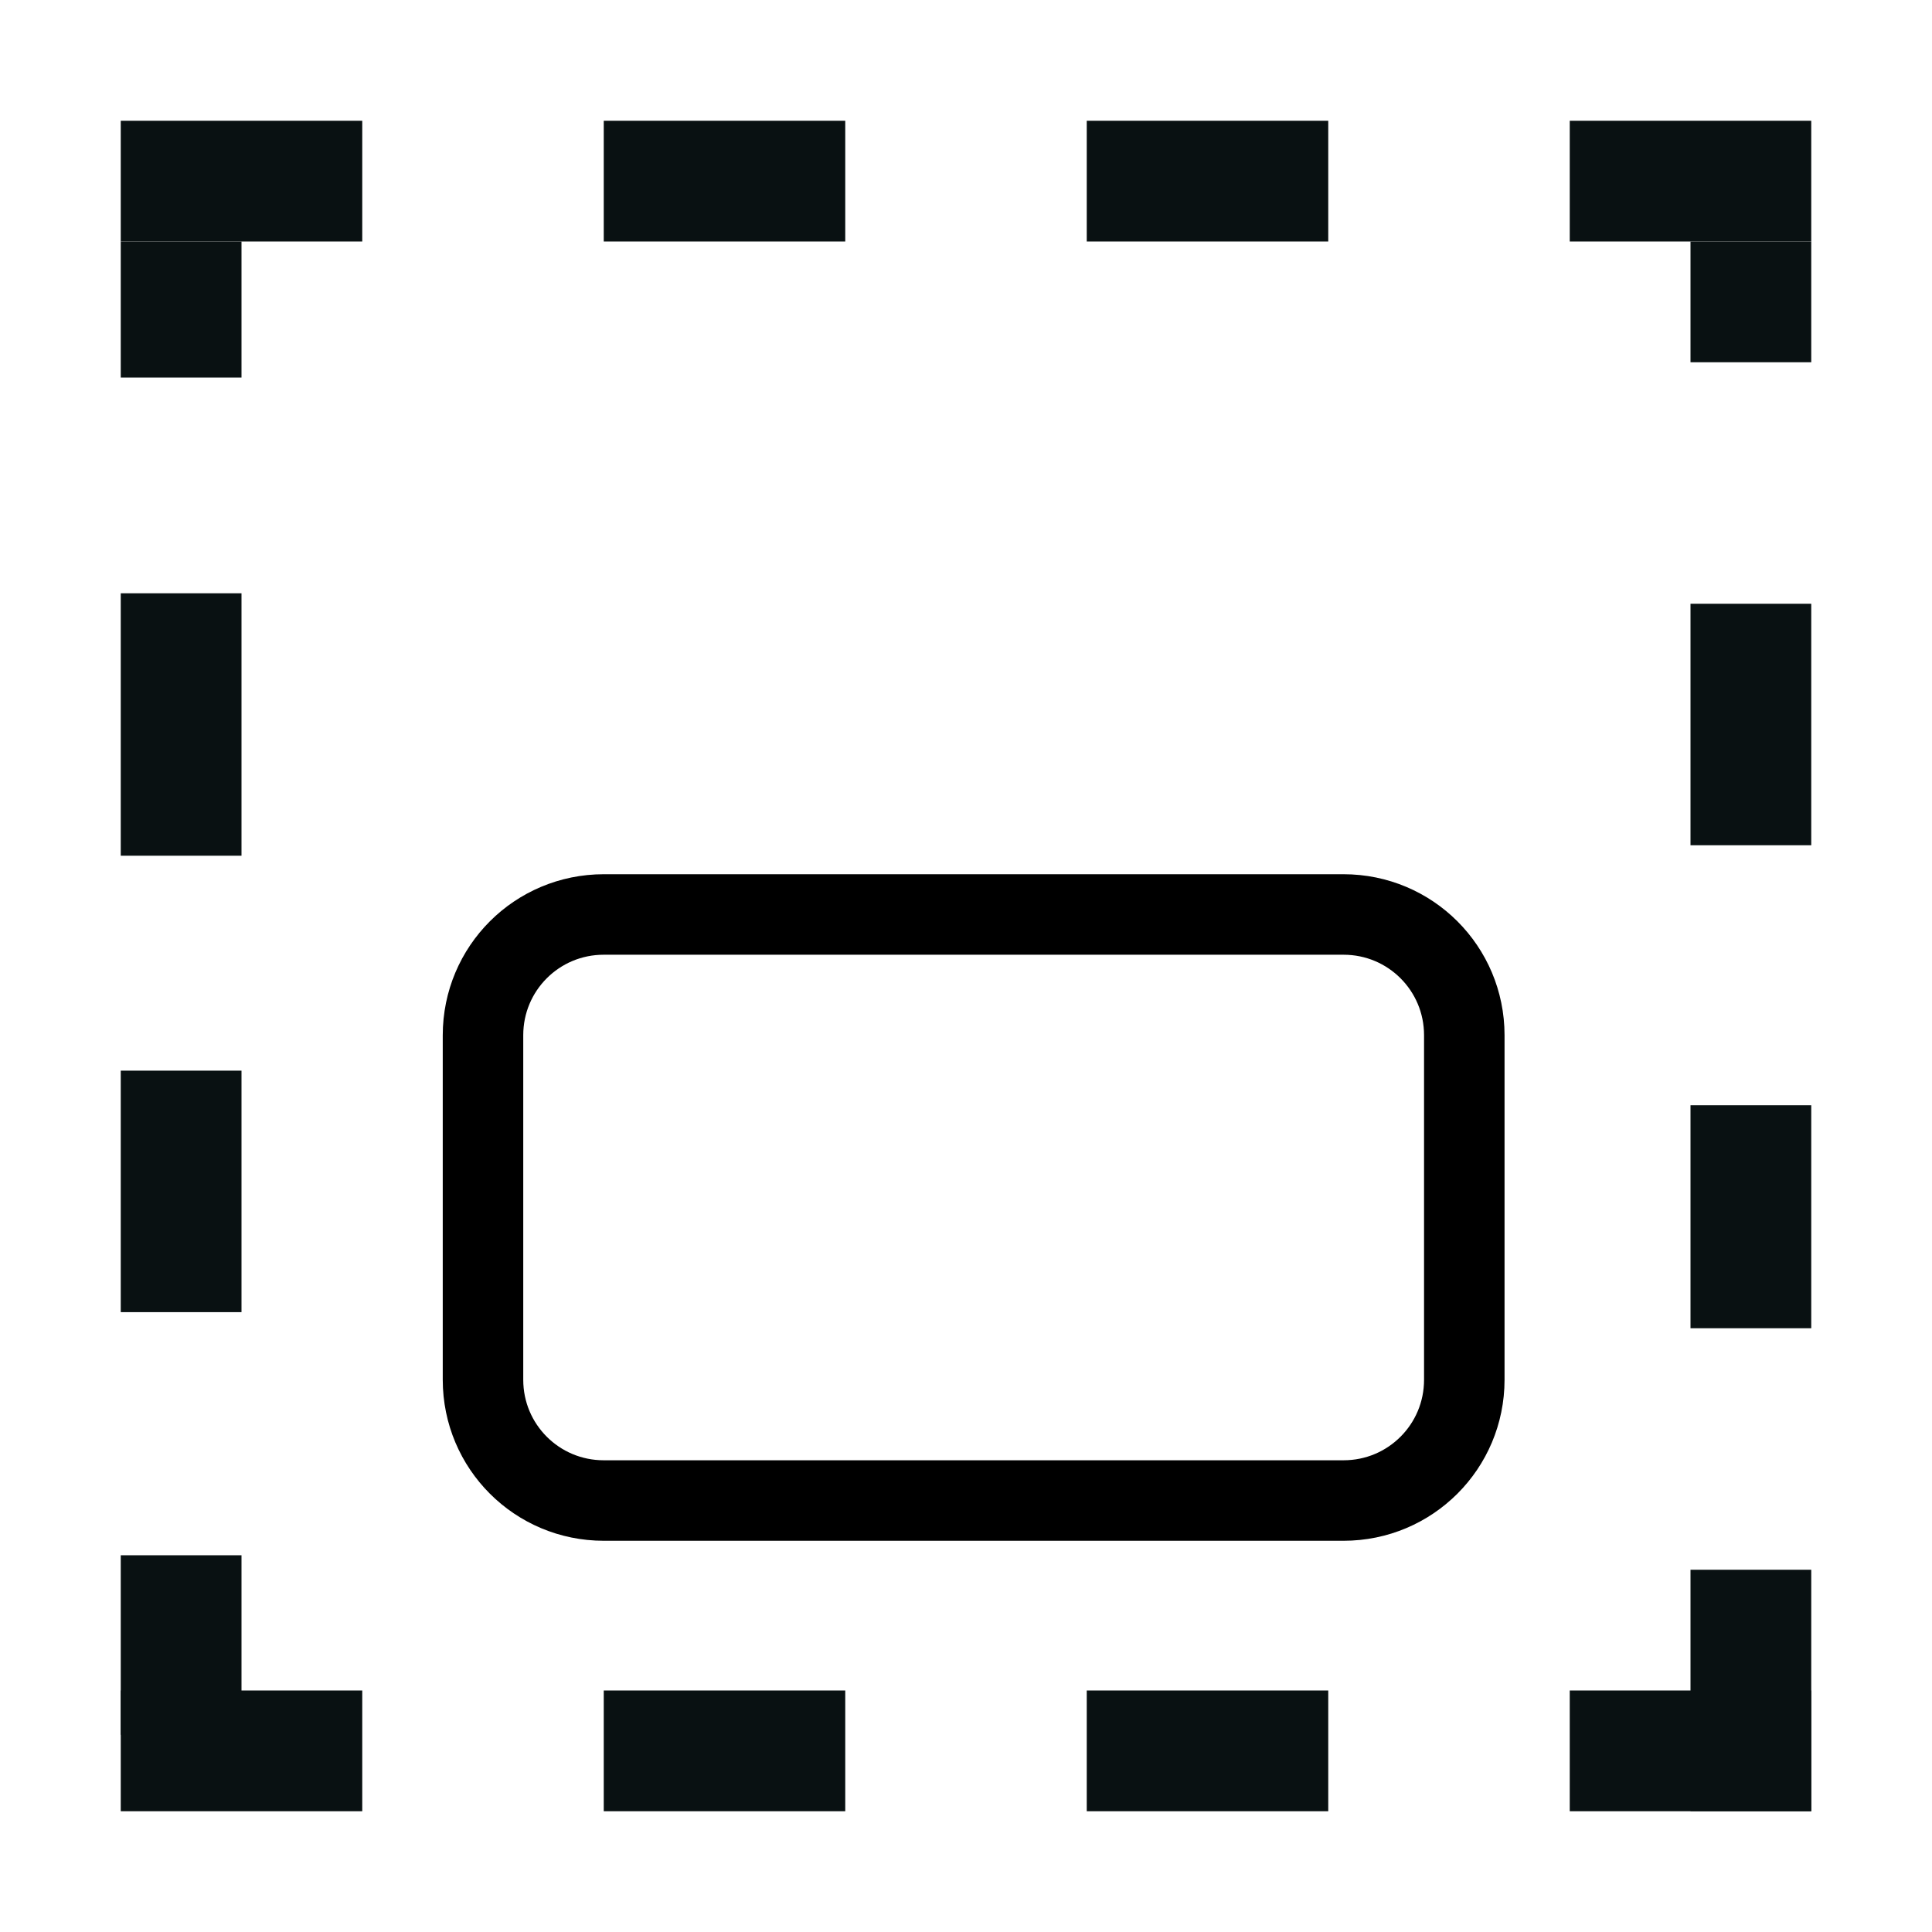 <?xml version="1.0" encoding="UTF-8" standalone="no"?>
<!DOCTYPE svg PUBLIC "-//W3C//DTD SVG 1.1//EN" "http://www.w3.org/Graphics/SVG/1.1/DTD/svg11.dtd">
<svg version="1.1" xmlns="http://www.w3.org/2000/svg" xmlns:xlink="http://www.w3.org/1999/xlink" preserveAspectRatio="xMidYMid meet" viewBox="0 0 24 24" width="24" height="24">
    <defs>
        <path d="M1.5 3L3 3L3 4.69L1.5 4.69L1.5 3Z" id="b1Ytg0gchG"></path>
        <path d="M1.5 7.37L3 7.37L3 10.63L1.5 10.63L1.5 7.37Z" id="bOgNDOwqf"></path>
        <path d="M1.5 13.3L3 13.3L3 16.3L1.5 16.3L1.5 13.3Z" id="e2ATk6YUJn"></path>
        <path d="M1.5 21L4.5 21L4.5 22.5L1.5 22.5L1.5 21Z" id="c1gMCRTuvW"></path>
        <path d="M7.5 21L10.5 21L10.5 22.5L7.5 22.5L7.5 21Z" id="bWf7rX5zm"></path>
        <path d="M13.5 21L16.5 21L16.5 22.5L13.5 22.5L13.5 21Z" id="a5GCNH8fT"></path>
        <path d="M19.5 21L22.5 21L22.5 22.5L19.5 22.5L19.5 21Z" id="aaJad3UzmD"></path>
        <path d="M21 19.5L22.5 19.5L22.5 22.5L21 22.5L21 19.5Z" id="a3VUb6sdTk"></path>
        <path d="M21 13.73L22.5 13.73L22.5 16.5L21 16.5L21 13.73Z" id="a237X0erO2"></path>
        <path d="M21 7.5L22.5 7.5L22.5 10.5L21 10.5L21 7.5Z" id="a1q5iQLcXl"></path>
        <path d="M21 3L22.5 3L22.5 4.5L21 4.5L21 3Z" id="c61dyiF7Su"></path>
        <path d="M7.5 1.5L10.5 1.5L10.5 3L7.5 3L7.5 1.5Z" id="iK4l2Gk5c"></path>
        <path d="M13.5 1.5L16.5 1.5L16.5 3L13.5 3L13.5 1.5Z" id="cpvoaurkK"></path>
        <path d="M19.5 1.5L22.5 1.5L22.5 3L19.5 3L19.5 1.5Z" id="eJecR2eQm"></path>
        <path d="M2.38 11.39L2.38 11.39L2.38 11.61L2.38 11.61L2.38 11.39Z" id="a38ILrznrY"></path>
        <path d="M1.5 1.5L4.5 1.5L4.5 3L1.5 3L1.5 1.5Z" id="b23rXFHMAw"></path>
        <path d="M1.5 19.32L3 19.32L3 21.55L1.5 21.55L1.5 19.32Z" id="b9BSIgdxP"></path>
        <path d="M16.69 11.36C17.52 11.36 18.19 12.03 18.19 12.86C18.19 14.02 18.19 15.98 18.19 17.14C18.19 17.97 17.52 18.64 16.69 18.64C14.55 18.64 9.64 18.64 7.5 18.64C6.67 18.64 6 17.97 6 17.14C6 15.98 6 14.02 6 12.86C6 12.03 6.67 11.36 7.5 11.36C9.64 11.36 14.55 11.36 16.69 11.36Z" id="d1cGyBN0D6"></path>
    </defs>
    <g>
        <g>
            <g>
                <use xlink:href="#b1Ytg0gchG" opacity="1" fill="#091112" fill-opacity="1"></use>
            </g>
            <g>
                <use xlink:href="#bOgNDOwqf" opacity="1" fill="#091112" fill-opacity="1"></use>
            </g><g><use xlink:href="#e2ATk6YUJn" opacity="1" fill="#091112" fill-opacity="1"></use></g><g><use xlink:href="#c1gMCRTuvW" opacity="1" fill="#091112" fill-opacity="1"></use></g><g><use xlink:href="#bWf7rX5zm" opacity="1" fill="#091112" fill-opacity="1"></use></g><g><use xlink:href="#a5GCNH8fT" opacity="1" fill="#091112" fill-opacity="1"></use></g><g><use xlink:href="#aaJad3UzmD" opacity="1" fill="#091112" fill-opacity="1"></use></g><g><use xlink:href="#a3VUb6sdTk" opacity="1" fill="#091112" fill-opacity="1"></use></g><g><use xlink:href="#a237X0erO2" opacity="1" fill="#091112" fill-opacity="1"></use></g><g><use xlink:href="#a1q5iQLcXl" opacity="1" fill="#091112" fill-opacity="1"></use></g><g><use xlink:href="#c61dyiF7Su" opacity="1" fill="#091112" fill-opacity="1"></use></g><g><use xlink:href="#iK4l2Gk5c" opacity="1" fill="#091112" fill-opacity="1"></use></g><g><use xlink:href="#cpvoaurkK" opacity="1" fill="#091112" fill-opacity="1"></use></g><g><use xlink:href="#eJecR2eQm" opacity="1" fill="#091112" fill-opacity="1"></use></g><g><use xlink:href="#a38ILrznrY" opacity="1" fill="#091112" fill-opacity="1"></use></g><g><use xlink:href="#b23rXFHMAw" opacity="1" fill="#091112" fill-opacity="1"></use></g><g><use xlink:href="#b9BSIgdxP" opacity="1" fill="#091112" fill-opacity="1"></use></g><g><g><use xlink:href="#d1cGyBN0D6" opacity="1" fill-opacity="0" stroke="#000000" stroke-width="1" stroke-opacity="1"></use></g></g></g></g></svg>
